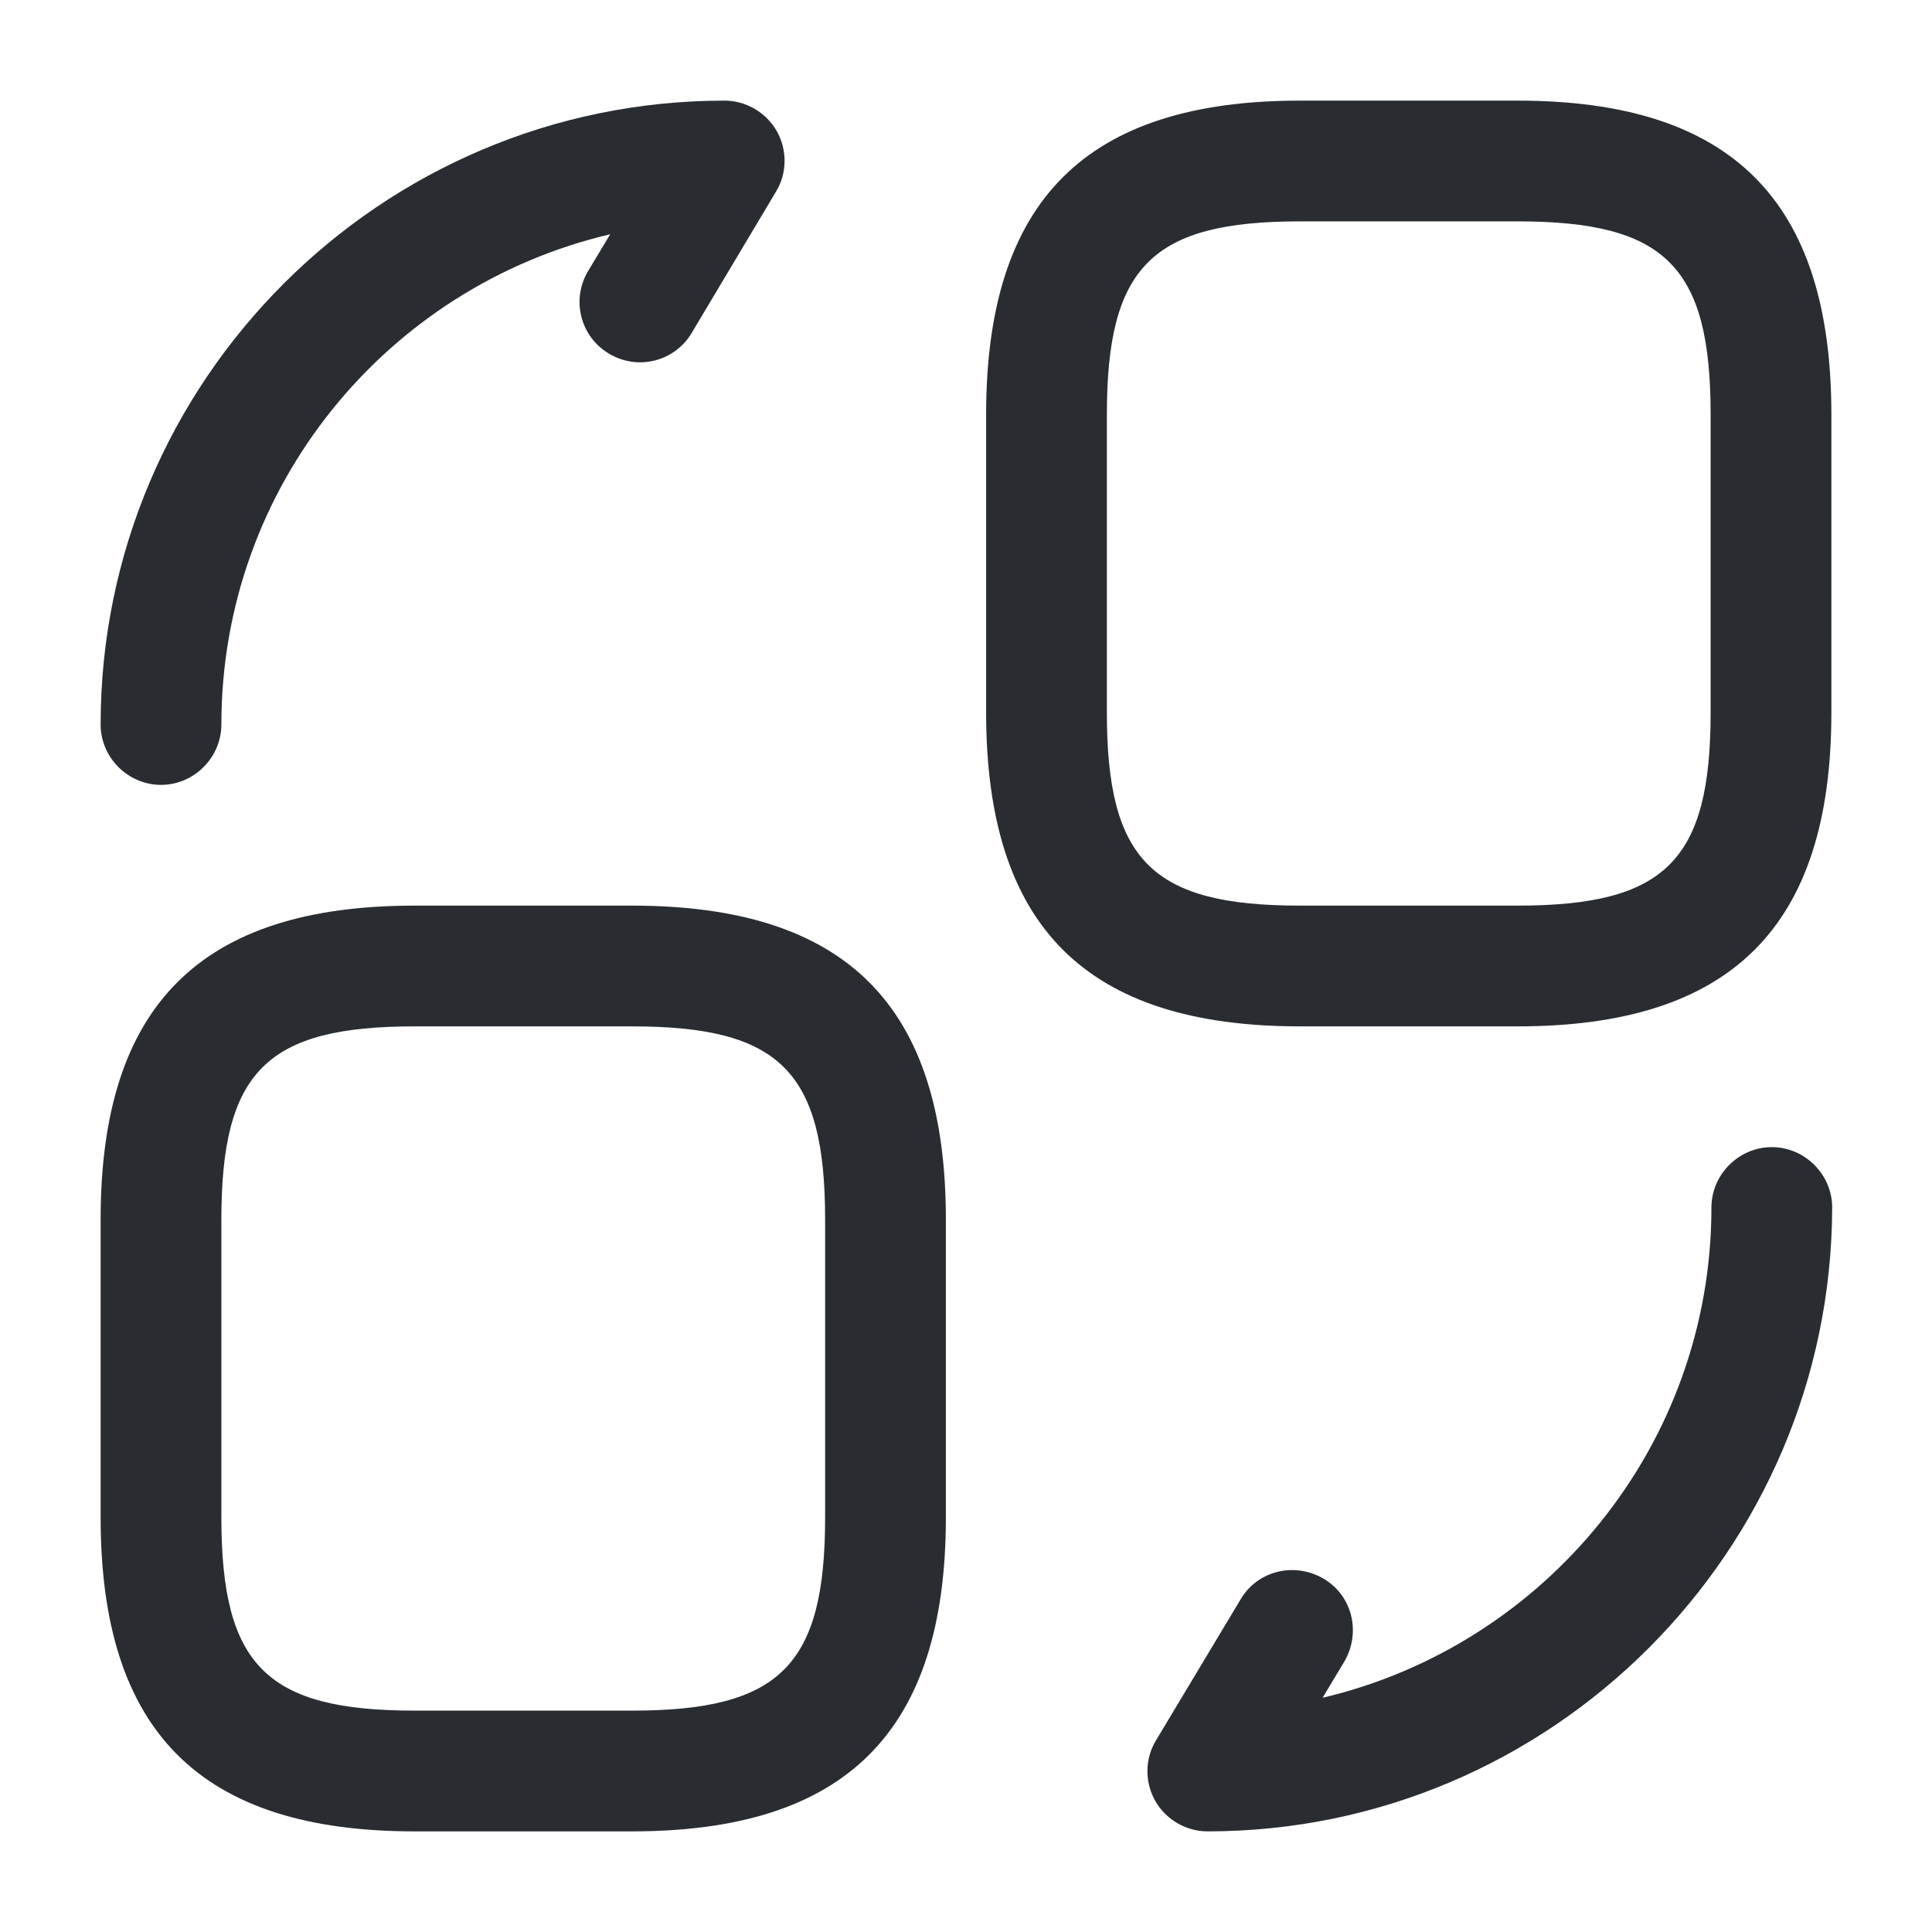 <svg   viewBox="0 0 24 24" fill="none" xmlns="http://www.w3.org/2000/svg">
<path d="M18.85 12.75H16.15C13.49 12.75 12.25 11.51 12.25 8.85V5.15C12.25 2.49 13.49 1.25 16.15 1.25H18.85C21.51 1.25 22.75 2.49 22.75 5.15V8.85C22.75 11.51 21.51 12.75 18.85 12.75ZM16.15 2.75C14.31 2.75 13.75 3.31 13.75 5.15V8.85C13.75 10.69 14.31 11.25 16.15 11.25H18.85C20.69 11.25 21.25 10.69 21.25 8.85V5.15C21.25 3.31 20.69 2.75 18.85 2.75H16.15Z" fill="#292D32"/>
<path d="M7.85 22.75H5.15C2.49 22.75 1.25 21.51 1.25 18.85V15.15C1.25 12.49 2.49 11.25 5.15 11.25H7.85C10.51 11.25 11.75 12.49 11.75 15.15V18.85C11.75 21.51 10.51 22.75 7.85 22.75ZM5.15 12.75C3.31 12.75 2.75 13.31 2.75 15.15V18.85C2.75 20.69 3.31 21.25 5.15 21.25H7.85C9.69 21.25 10.25 20.69 10.25 18.85V15.15C10.25 13.31 9.69 12.75 7.85 12.75H5.15Z" fill="#292D32"/>
<path d="M15 22.75C14.73 22.75 14.48 22.6 14.35 22.37C14.22 22.14 14.22 21.85 14.36 21.62L15.41 19.87C15.62 19.51 16.08 19.4 16.44 19.61C16.8 19.82 16.91 20.28 16.7 20.64L16.43 21.09C19.19 20.44 21.26 17.96 21.26 15C21.26 14.59 21.6 14.25 22.01 14.25C22.42 14.25 22.76 14.59 22.76 15C22.75 19.27 19.27 22.75 15 22.75Z" fill="#292D32"/>
<path d="M2 9.75C1.59 9.75 1.25 9.41 1.25 9C1.25 4.73 4.73 1.25 9 1.25C9.27 1.25 9.52 1.4 9.65 1.63C9.78 1.86 9.78 2.15 9.64 2.38L8.59 4.14C8.38 4.49 7.92 4.61 7.56 4.39C7.21 4.18 7.09 3.72 7.31 3.36L7.58 2.91C4.81 3.56 2.75 6.04 2.75 9C2.75 9.41 2.41 9.75 2 9.75Z" fill="#292D32"/>
</svg>
